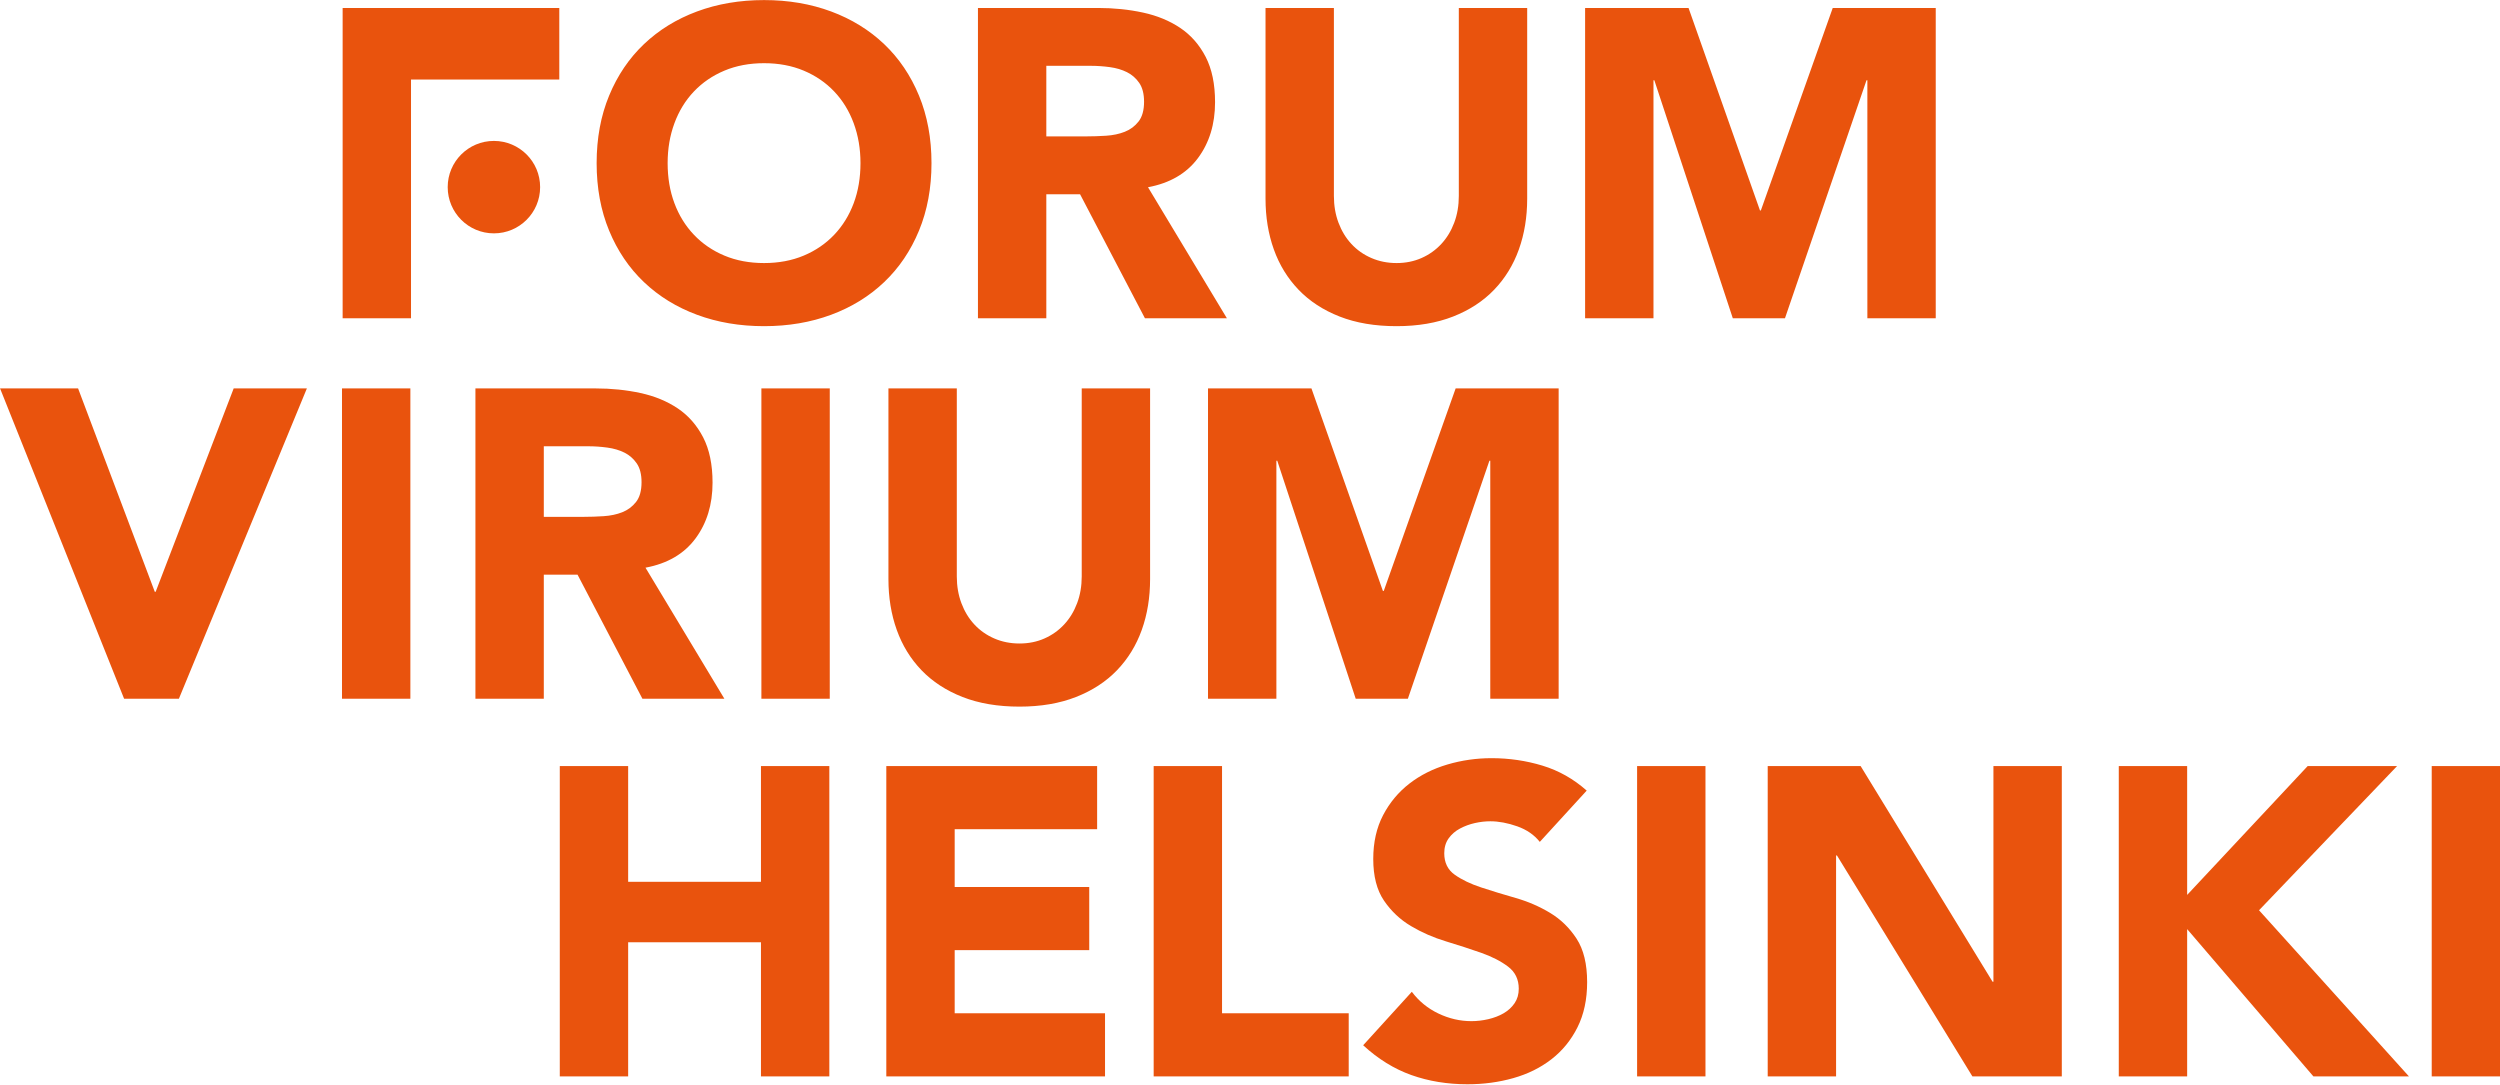 <?xml version="1.0" encoding="UTF-8" standalone="no"?>
<!DOCTYPE svg PUBLIC "-//W3C//DTD SVG 1.1//EN" "http://www.w3.org/Graphics/SVG/1.1/DTD/svg11.dtd">
<svg width="100%" height="100%" viewBox="0 0 2070 898" version="1.1" xmlns="http://www.w3.org/2000/svg" xmlns:xlink="http://www.w3.org/1999/xlink" xml:space="preserve" xmlns:serif="http://www.serif.com/" style="fill-rule:evenodd;clip-rule:evenodd;stroke-linejoin:round;stroke-miterlimit:2;">
    <g transform="matrix(1,0,0,1,-719.01,-791.342)">
        <g id="Layer-1" serif:id="Layer 1" transform="matrix(4.167,0,0,4.167,0,0)">
            <g transform="matrix(1,0,0,1,197.209,268.655)">
                <path d="M0,60.093L10.886,60.093L36.317,-1.568L21.773,-1.568L6.271,38.843L6.096,38.843L-9.145,-1.568L-24.647,-1.568L0,60.093ZM43.296,60.093L56.882,60.093L56.882,-1.568L43.296,-1.568L43.296,60.093ZM69.809,60.093L83.396,60.093L83.396,35.446L90.102,35.446L102.991,60.093L119.277,60.093L103.601,34.053C107.955,33.24 111.265,31.309 113.529,28.261C115.794,25.213 116.926,21.511 116.926,17.157C116.926,13.558 116.301,10.553 115.053,8.143C113.804,5.734 112.121,3.818 110.002,2.395C107.882,0.973 105.415,-0.044 102.599,-0.653C99.782,-1.263 96.808,-1.568 93.672,-1.568L69.809,-1.568L69.809,60.093ZM83.396,9.928L92.279,9.928C93.498,9.928 94.746,10.015 96.024,10.19C97.3,10.364 98.433,10.699 99.42,11.191C100.407,11.685 101.219,12.397 101.859,13.325C102.497,14.254 102.817,15.502 102.817,17.07C102.817,18.754 102.454,20.061 101.728,20.989C101.002,21.918 100.087,22.6 98.985,23.036C97.881,23.471 96.647,23.732 95.284,23.819C93.919,23.907 92.627,23.95 91.408,23.95L83.396,23.95L83.396,9.928ZM126.631,60.093L140.217,60.093L140.217,-1.568L126.631,-1.568L126.631,60.093ZM203.868,-1.568L190.282,-1.568L190.282,35.794C190.282,37.71 189.977,39.482 189.368,41.107C188.758,42.733 187.901,44.142 186.799,45.331C185.695,46.522 184.389,47.451 182.879,48.118C181.369,48.786 179.714,49.119 177.915,49.119C176.115,49.119 174.445,48.786 172.907,48.118C171.368,47.451 170.047,46.522 168.945,45.331C167.841,44.142 166.985,42.733 166.376,41.107C165.766,39.482 165.461,37.71 165.461,35.794L165.461,-1.568L151.875,-1.568L151.875,36.317C151.875,39.975 152.426,43.343 153.53,46.42C154.632,49.498 156.273,52.168 158.45,54.432C160.628,56.696 163.341,58.468 166.593,59.745C169.844,61.021 173.618,61.661 177.915,61.661C182.153,61.661 185.898,61.021 189.15,59.745C192.401,58.468 195.116,56.696 197.293,54.432C199.47,52.168 201.11,49.498 202.214,46.42C203.316,43.343 203.868,39.975 203.868,36.317L203.868,-1.568ZM215.376,60.093L228.962,60.093L228.962,12.802L229.137,12.802L244.726,60.093L255.09,60.093L271.289,12.802L271.463,12.802L271.463,60.093L285.049,60.093L285.049,-1.568L264.583,-1.568L250.3,38.669L250.126,38.669L235.93,-1.568L215.376,-1.568L215.376,60.093Z" style="fill:rgb(233,83,13);fill-rule:nonzero;"/>
            </g>
            <g transform="matrix(1,0,0,1,283.78,342.127)">
                <path d="M0,61.66L13.586,61.66L13.586,35.01L39.975,35.01L39.975,61.66L53.561,61.66L53.561,-0.001L39.975,-0.001L39.975,22.991L13.586,22.991L13.586,-0.001L0,-0.001L0,61.66ZM64.882,61.66L108.341,61.66L108.341,49.119L78.468,49.119L78.468,36.578L105.205,36.578L105.205,24.036L78.468,24.036L78.468,12.54L106.773,12.54L106.773,-0.001L64.882,-0.001L64.882,61.66ZM118.007,61.66L156.763,61.66L156.763,49.119L131.593,49.119L131.593,-0.001L118.007,-0.001L118.007,61.66ZM204.052,4.876C201.439,2.555 198.507,0.9 195.256,-0.088C192.004,-1.074 188.637,-1.568 185.153,-1.568C182.134,-1.568 179.201,-1.147 176.357,-0.306C173.512,0.537 171.001,1.8 168.824,3.483C166.646,5.168 164.905,7.258 163.598,9.753C162.292,12.251 161.639,15.153 161.639,18.463C161.639,21.889 162.349,24.646 163.772,26.736C165.194,28.827 166.98,30.511 169.129,31.788C171.276,33.065 173.599,34.082 176.096,34.836C178.592,35.591 180.914,36.346 183.063,37.1C185.21,37.855 186.996,38.77 188.419,39.844C189.841,40.919 190.553,42.384 190.553,44.242C190.553,45.345 190.277,46.303 189.726,47.116C189.173,47.93 188.448,48.596 187.548,49.119C186.647,49.641 185.632,50.033 184.5,50.295C183.368,50.556 182.249,50.686 181.147,50.686C178.883,50.686 176.691,50.179 174.572,49.162C172.452,48.147 170.696,46.71 169.303,44.851L159.636,55.477C162.597,58.206 165.789,60.179 169.216,61.399C172.641,62.618 176.357,63.228 180.363,63.228C183.556,63.228 186.59,62.821 189.464,62.008C192.338,61.196 194.864,59.948 197.041,58.263C199.219,56.58 200.945,54.461 202.223,51.906C203.5,49.352 204.139,46.362 204.139,42.935C204.139,39.336 203.443,36.462 202.049,34.313C200.656,32.166 198.899,30.453 196.78,29.175C194.66,27.898 192.382,26.911 189.943,26.214C187.505,25.517 185.225,24.82 183.107,24.124C180.987,23.427 179.231,22.586 177.838,21.598C176.444,20.611 175.747,19.189 175.747,17.33C175.747,16.17 176.037,15.183 176.618,14.369C177.198,13.557 177.953,12.904 178.883,12.41C179.811,11.917 180.799,11.554 181.844,11.321C182.889,11.09 183.904,10.973 184.892,10.973C186.575,10.973 188.361,11.308 190.248,11.974C192.134,12.642 193.63,13.673 194.733,15.066L204.052,4.876ZM214.067,61.66L227.653,61.66L227.653,-0.001L214.067,-0.001L214.067,61.66ZM240.019,61.66L253.605,61.66L253.605,17.766L253.78,17.766L280.691,61.66L298.458,61.66L298.458,-0.001L284.871,-0.001L284.871,42.848L284.697,42.848L258.483,-0.001L240.019,-0.001L240.019,61.66ZM309.778,61.66L323.365,61.66L323.365,32.397L348.447,61.66L367.433,61.66L337.648,28.652L365.081,-0.001L347.315,-0.001L323.365,25.604L323.365,-0.001L309.778,-0.001L309.778,61.66ZM371.96,61.66L385.546,61.66L385.546,-0.001L371.96,-0.001L371.96,61.66Z" style="fill:rgb(233,83,13);fill-rule:nonzero;"/>
            </g>
            <g transform="matrix(1,0,0,1,254.218,238.926)">
                <path d="M0,-33.212L29.465,-33.212L29.465,-47.436L-13.586,-47.436L-13.586,14.224L0,14.224L0,-33.212ZM39.366,-3.194C41.02,0.812 43.328,4.224 46.289,7.039C49.251,9.856 52.763,12.019 56.828,13.528C60.891,15.037 65.333,15.792 70.153,15.792C74.971,15.792 79.413,15.037 83.478,13.528C87.541,12.019 91.055,9.856 94.016,7.039C96.977,4.224 99.285,0.812 100.939,-3.194C102.594,-7.2 103.422,-11.67 103.422,-16.606C103.422,-21.54 102.594,-26.012 100.939,-30.018C99.285,-34.024 96.977,-37.434 94.016,-40.251C91.055,-43.067 87.541,-45.229 83.478,-46.74C79.413,-48.249 74.971,-49.004 70.153,-49.004C65.333,-49.004 60.891,-48.249 56.828,-46.74C52.763,-45.229 49.251,-43.067 46.289,-40.251C43.328,-37.434 41.02,-34.024 39.366,-30.018C37.711,-26.012 36.884,-21.54 36.884,-16.606C36.884,-11.67 37.711,-7.2 39.366,-3.194M52.342,-24.531C53.242,-26.97 54.533,-29.074 56.218,-30.845C57.901,-32.616 59.919,-33.994 62.271,-34.982C64.622,-35.969 67.249,-36.463 70.153,-36.463C73.055,-36.463 75.683,-35.969 78.034,-34.982C80.386,-33.994 82.403,-32.616 84.087,-30.845C85.771,-29.074 87.062,-26.97 87.963,-24.531C88.862,-22.093 89.313,-19.45 89.313,-16.606C89.313,-13.702 88.862,-11.046 87.963,-8.637C87.062,-6.227 85.771,-4.137 84.087,-2.367C82.403,-0.595 80.386,0.784 78.034,1.77C75.683,2.758 73.055,3.251 70.153,3.251C67.249,3.251 64.622,2.758 62.271,1.77C59.919,0.784 57.901,-0.595 56.218,-2.367C54.533,-4.137 53.242,-6.227 52.342,-8.637C51.441,-11.046 50.992,-13.702 50.992,-16.606C50.992,-19.45 51.441,-22.093 52.342,-24.531M112.652,14.224L126.238,14.224L126.238,-10.422L132.944,-10.422L145.834,14.224L162.12,14.224L146.443,-11.816C150.798,-12.628 154.107,-14.559 156.372,-17.608C158.636,-20.656 159.768,-24.357 159.768,-28.712C159.768,-32.311 159.144,-35.316 157.896,-37.726C156.647,-40.134 154.963,-42.05 152.845,-43.474C150.724,-44.896 148.257,-45.912 145.442,-46.522C142.625,-47.132 139.65,-47.436 136.515,-47.436L112.652,-47.436L112.652,14.224ZM126.238,-35.94L135.122,-35.94C136.341,-35.94 137.589,-35.853 138.866,-35.679C140.143,-35.505 141.275,-35.17 142.263,-34.677C143.25,-34.183 144.062,-33.472 144.702,-32.544C145.34,-31.614 145.66,-30.366 145.66,-28.799C145.66,-27.114 145.296,-25.808 144.571,-24.88C143.844,-23.95 142.93,-23.268 141.828,-22.833C140.724,-22.398 139.49,-22.136 138.126,-22.049C136.761,-21.962 135.47,-21.919 134.251,-21.919L126.238,-21.919L126.238,-35.94ZM221.789,-47.436L208.203,-47.436L208.203,-10.074C208.203,-8.158 207.898,-6.386 207.288,-4.762C206.679,-3.135 205.821,-1.727 204.719,-0.538C203.615,0.653 202.309,1.583 200.8,2.249C199.289,2.917 197.635,3.251 195.836,3.251C194.035,3.251 192.366,2.917 190.828,2.249C189.289,1.583 187.968,0.653 186.865,-0.538C185.762,-1.727 184.906,-3.135 184.296,-4.762C183.687,-6.386 183.382,-8.158 183.382,-10.074L183.382,-47.436L169.795,-47.436L169.795,-9.552C169.795,-5.894 170.347,-2.526 171.45,0.551C172.552,3.629 174.194,6.299 176.371,8.563C178.548,10.828 181.262,12.6 184.514,13.876C187.765,15.152 191.538,15.792 195.836,15.792C200.073,15.792 203.818,15.152 207.071,13.876C210.322,12.6 213.036,10.828 215.214,8.563C217.391,6.299 219.031,3.629 220.134,0.551C221.237,-2.526 221.789,-5.894 221.789,-9.552L221.789,-47.436ZM233.297,14.224L246.883,14.224L246.883,-33.066L247.057,-33.066L262.647,14.224L273.01,14.224L289.21,-33.066L289.384,-33.066L289.384,14.224L302.97,14.224L302.97,-47.436L282.503,-47.436L268.22,-7.2L268.046,-7.2L253.85,-47.436L233.297,-47.436L233.297,14.224Z" style="fill:rgb(233,83,13);fill-rule:nonzero;"/>
            </g>
            <g transform="matrix(1,0,0,1,270.691,217.909)">
                <path d="M0,18.367C5.072,18.367 9.183,14.258 9.183,9.179C9.183,4.109 5.072,0 0,0C-5.072,0 -9.183,4.109 -9.183,9.179C-9.183,14.258 -5.072,18.367 0,18.367" style="fill:rgb(233,83,13);fill-rule:nonzero;"/>
            </g>
        </g>
    </g>
</svg>
